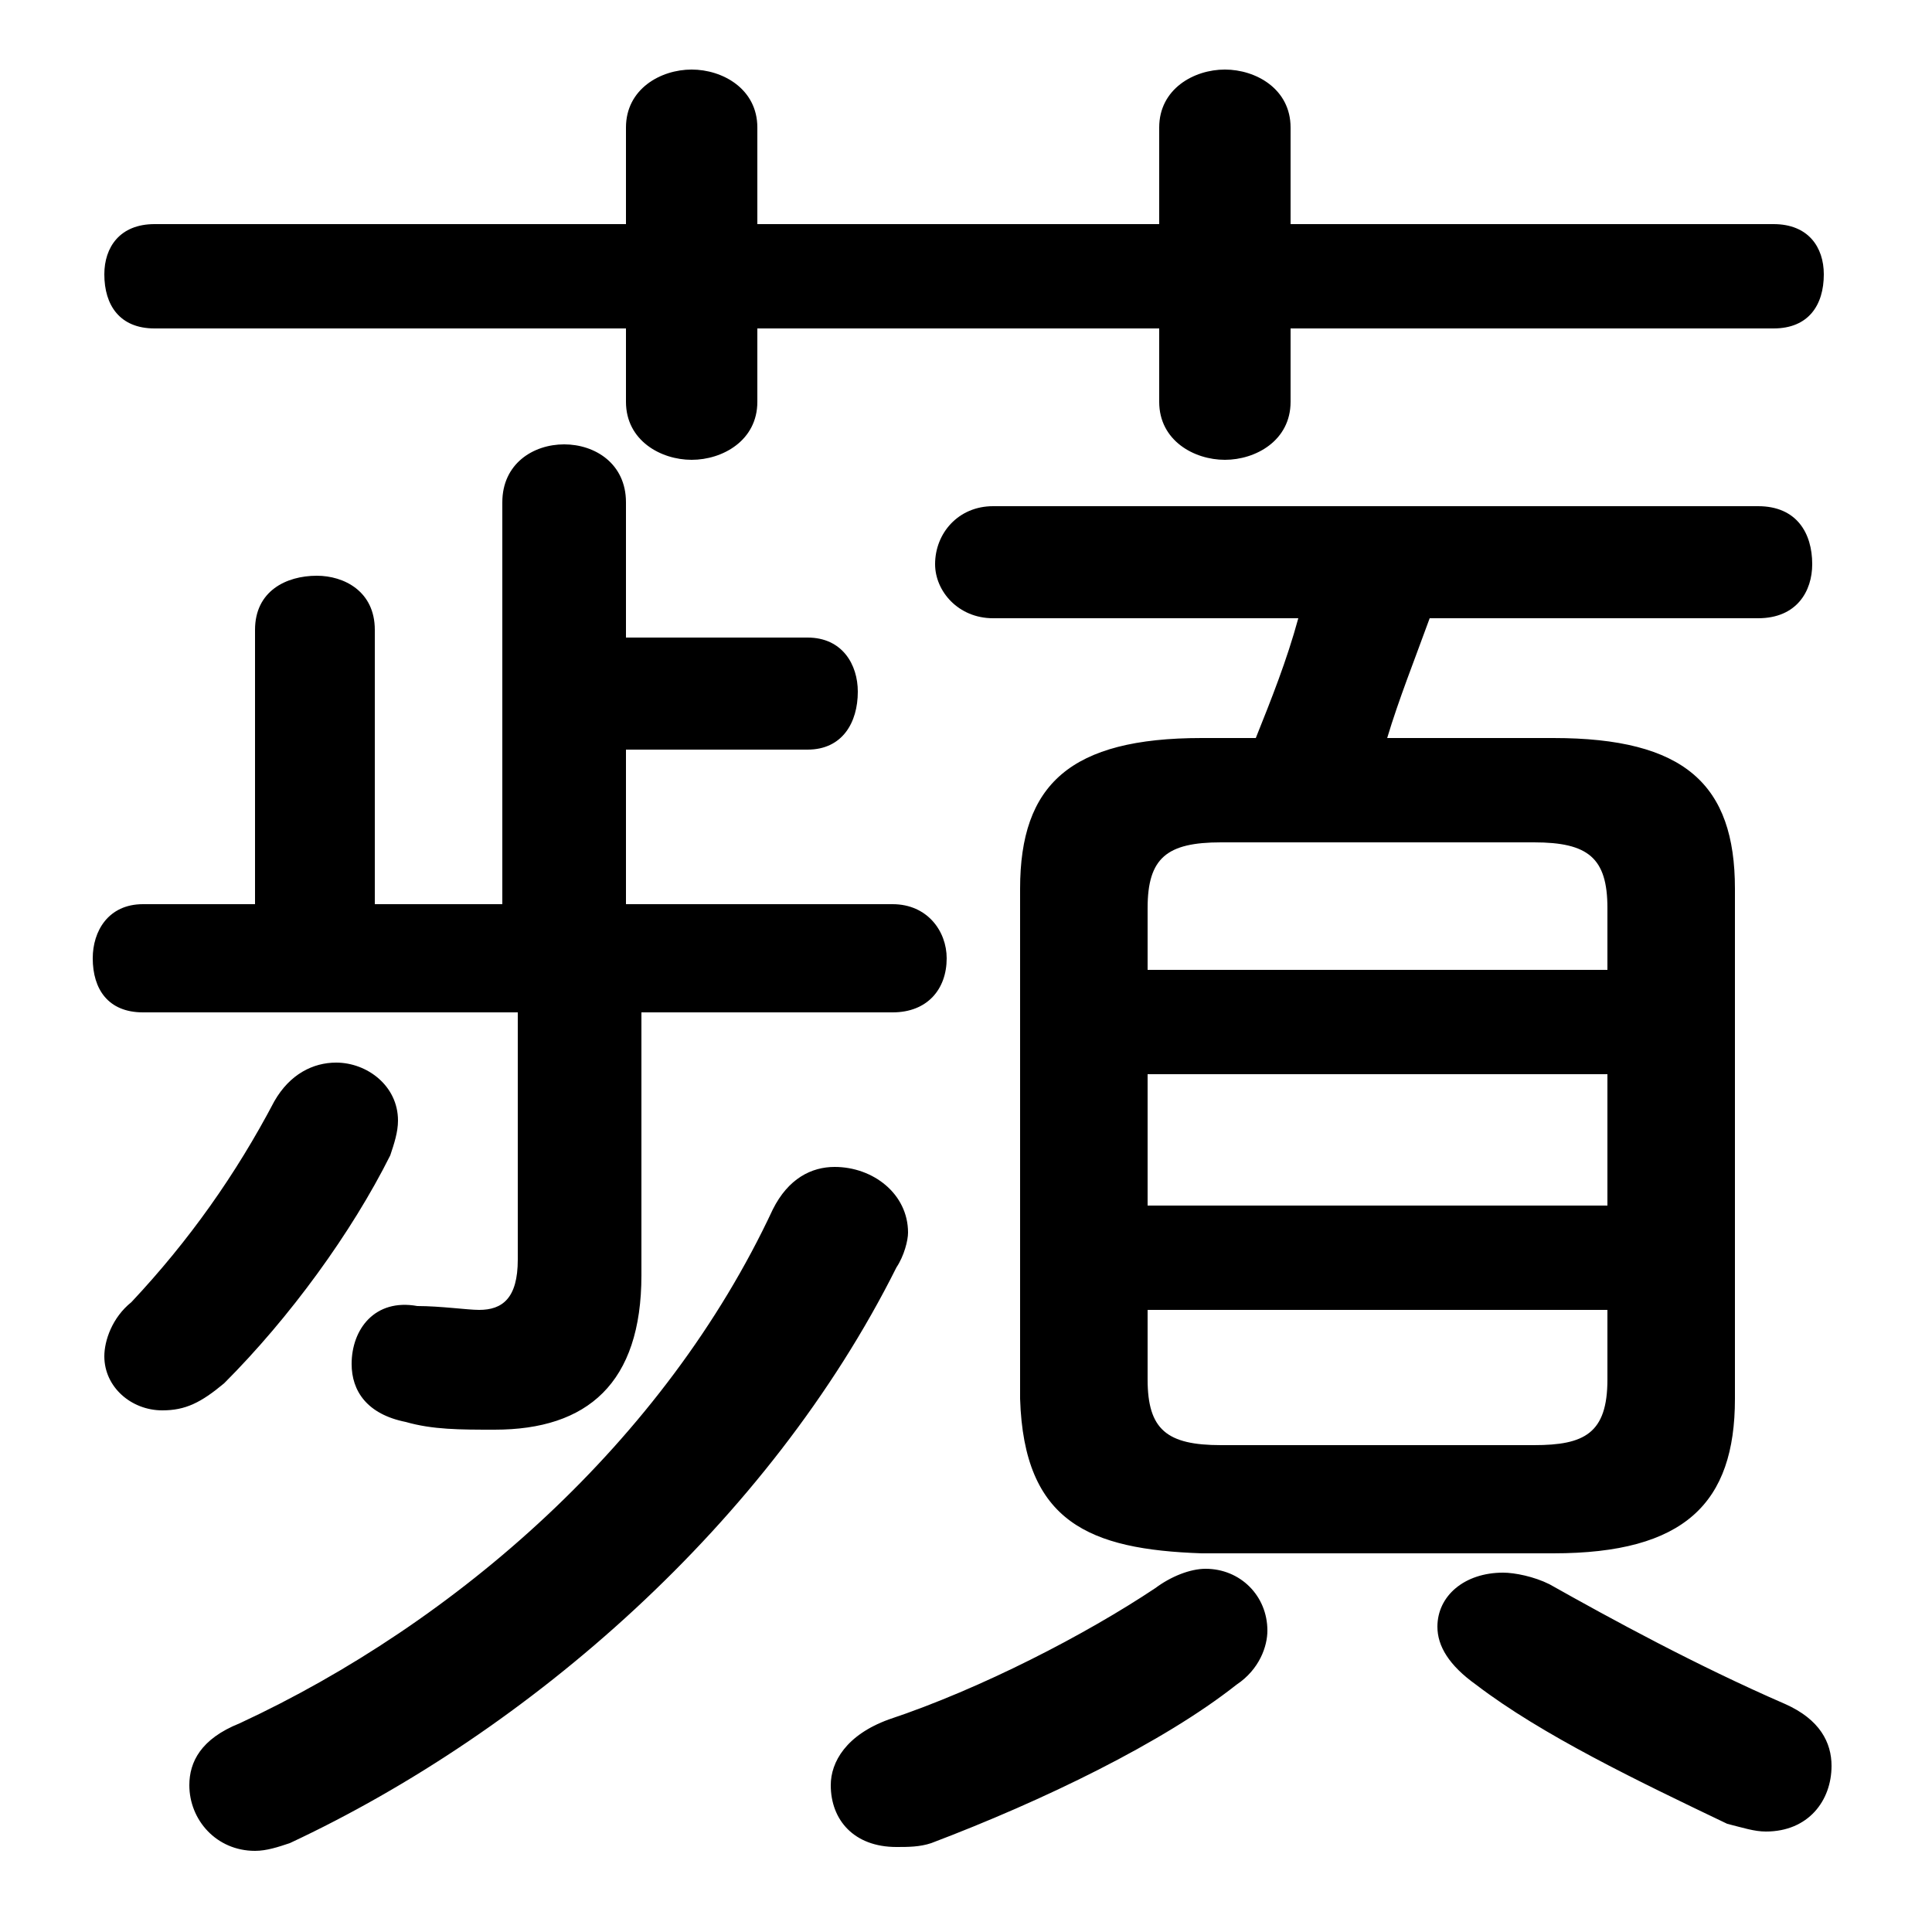 <svg xmlns="http://www.w3.org/2000/svg" viewBox="0 -44.0 50.0 50.0">
    <rect x="0" y="-44.0" width="50.0" height="50.0" fill="#808080" stroke="none"/>
    <g transform="scale(1, -1)">
        <!-- ボディの枠 -->
        <rect x="0" y="-6.0" width="50.0" height="50.0"
            stroke="white" fill="white"/>
        <!-- グリフ座標系の原点 -->
        <circle cx="0" cy="0" r="5" fill="white"/>
        <!-- グリフのアウトライン -->
        <g style="fill:black;stroke:#000000;stroke-width:0;stroke-linecap:round;stroke-linejoin:round;">
        <path d="M 40.2 3.8 C 43.6 3.8 44.9 5.1 44.9 7.8 L 44.9 21.0 C 44.9 23.7 43.6 24.9 40.2 24.9 L 35.9 24.9 C 36.2 25.9 36.6 26.9 37.0 28.0 L 45.5 28.0 C 46.5 28.0 46.9 28.7 46.9 29.4 C 46.9 30.2 46.5 30.9 45.5 30.9 L 25.7 30.9 C 24.8 30.9 24.2 30.2 24.2 29.4 C 24.2 28.7 24.8 28.0 25.7 28.0 L 33.6 28.0 C 33.3 26.9 32.9 25.9 32.5 24.9 L 31.1 24.9 C 27.7 24.9 26.4 23.7 26.4 21.0 L 26.4 7.8 C 26.5 4.6 28.2 3.9 31.1 3.8 Z M 31.6 6.6 C 30.2 6.6 29.7 7.0 29.7 8.3 L 29.7 10.1 L 41.6 10.1 L 41.6 8.3 C 41.6 6.9 41.0 6.6 39.7 6.6 Z M 29.7 16.2 L 41.6 16.2 L 41.6 12.8 L 29.7 12.8 Z M 41.6 18.9 L 29.7 18.9 L 29.7 20.5 C 29.7 21.8 30.2 22.2 31.6 22.2 L 39.7 22.2 C 41.1 22.2 41.6 21.8 41.6 20.5 Z M 16.2 20.6 L 16.2 24.6 L 20.9 24.6 C 21.8 24.6 22.2 25.3 22.2 26.1 C 22.2 26.8 21.8 27.5 20.9 27.5 L 16.2 27.5 L 16.2 31.0 C 16.2 32.0 15.4 32.5 14.6 32.5 C 13.8 32.5 13.0 32.0 13.0 31.0 L 13.0 20.6 L 9.7 20.6 L 9.7 27.7 C 9.7 28.7 8.9 29.1 8.2 29.1 C 7.4 29.1 6.6 28.7 6.6 27.7 L 6.6 20.6 L 3.7 20.6 C 2.8 20.6 2.4 19.9 2.4 19.2 C 2.4 18.4 2.8 17.8 3.7 17.8 L 13.4 17.8 L 13.4 11.4 C 13.4 10.4 13.0 10.1 12.4 10.1 C 12.1 10.1 11.4 10.2 10.8 10.2 C 9.7 10.4 9.1 9.6 9.1 8.7 C 9.1 8.0 9.5 7.4 10.5 7.2 C 11.2 7.0 11.9 7.0 12.8 7.0 C 15.2 7.0 16.6 8.2 16.6 11.0 L 16.6 17.8 L 23.1 17.8 C 24.0 17.8 24.5 18.4 24.5 19.2 C 24.5 19.9 24.0 20.6 23.1 20.6 Z M 30.0 38.2 L 19.6 38.2 L 19.6 40.7 C 19.6 41.7 18.7 42.2 17.9 42.2 C 17.1 42.2 16.2 41.7 16.2 40.7 L 16.2 38.2 L 4.0 38.2 C 3.1 38.2 2.7 37.6 2.7 36.9 C 2.7 36.1 3.1 35.5 4.0 35.5 L 16.2 35.5 L 16.2 33.6 C 16.2 32.6 17.1 32.1 17.9 32.1 C 18.7 32.1 19.6 32.6 19.6 33.6 L 19.6 35.5 L 30.0 35.5 L 30.0 33.6 C 30.0 32.6 30.9 32.1 31.7 32.1 C 32.5 32.1 33.4 32.6 33.4 33.6 L 33.4 35.5 L 45.9 35.5 C 46.8 35.5 47.2 36.1 47.2 36.9 C 47.2 37.6 46.8 38.2 45.9 38.2 L 33.4 38.2 L 33.4 40.7 C 33.4 41.7 32.5 42.2 31.7 42.2 C 30.9 42.2 30.0 41.7 30.0 40.7 Z M 29.9 2.9 C 28.1 1.7 25.4 0.3 23.0 -0.5 C 21.9 -0.9 21.5 -1.6 21.5 -2.2 C 21.5 -3.1 22.1 -3.8 23.2 -3.8 C 23.5 -3.8 23.8 -3.8 24.1 -3.7 C 27.0 -2.6 30.1 -1.1 32.0 0.4 C 32.6 0.8 32.8 1.4 32.8 1.8 C 32.8 2.7 32.1 3.4 31.2 3.4 C 30.8 3.4 30.3 3.2 29.9 2.9 Z M 38.2 0.4 C 39.9 -0.9 42.4 -2.1 44.7 -3.2 C 45.1 -3.3 45.4 -3.4 45.7 -3.4 C 46.8 -3.4 47.4 -2.6 47.4 -1.7 C 47.4 -1.1 47.1 -0.5 46.2 -0.1 C 43.9 0.9 41.7 2.1 40.1 3.0 C 39.7 3.2 39.2 3.3 38.9 3.3 C 37.9 3.3 37.2 2.7 37.2 1.9 C 37.2 1.4 37.5 0.9 38.2 0.4 Z M 5.8 8.2 C 7.5 9.9 9.1 12.1 10.1 14.1 C 10.2 14.4 10.3 14.7 10.3 15.0 C 10.3 15.9 9.5 16.5 8.7 16.5 C 8.1 16.5 7.5 16.2 7.1 15.5 C 6.1 13.6 4.9 11.9 3.4 10.3 C 2.9 9.9 2.7 9.3 2.7 8.9 C 2.7 8.1 3.4 7.5 4.2 7.5 C 4.8 7.5 5.2 7.7 5.8 8.2 Z M 7.5 -3.7 C 13.7 -0.8 19.9 4.6 23.2 11.2 C 23.4 11.5 23.5 11.9 23.5 12.1 C 23.5 13.1 22.6 13.8 21.6 13.8 C 21.0 13.8 20.4 13.5 20.0 12.7 C 17.2 6.7 11.8 2.0 6.2 -0.6 C 5.2 -1.0 4.9 -1.6 4.9 -2.2 C 4.9 -3.1 5.6 -3.9 6.6 -3.9 C 6.9 -3.9 7.2 -3.8 7.5 -3.7 Z"/>
    </g>
    </g>
</svg>
